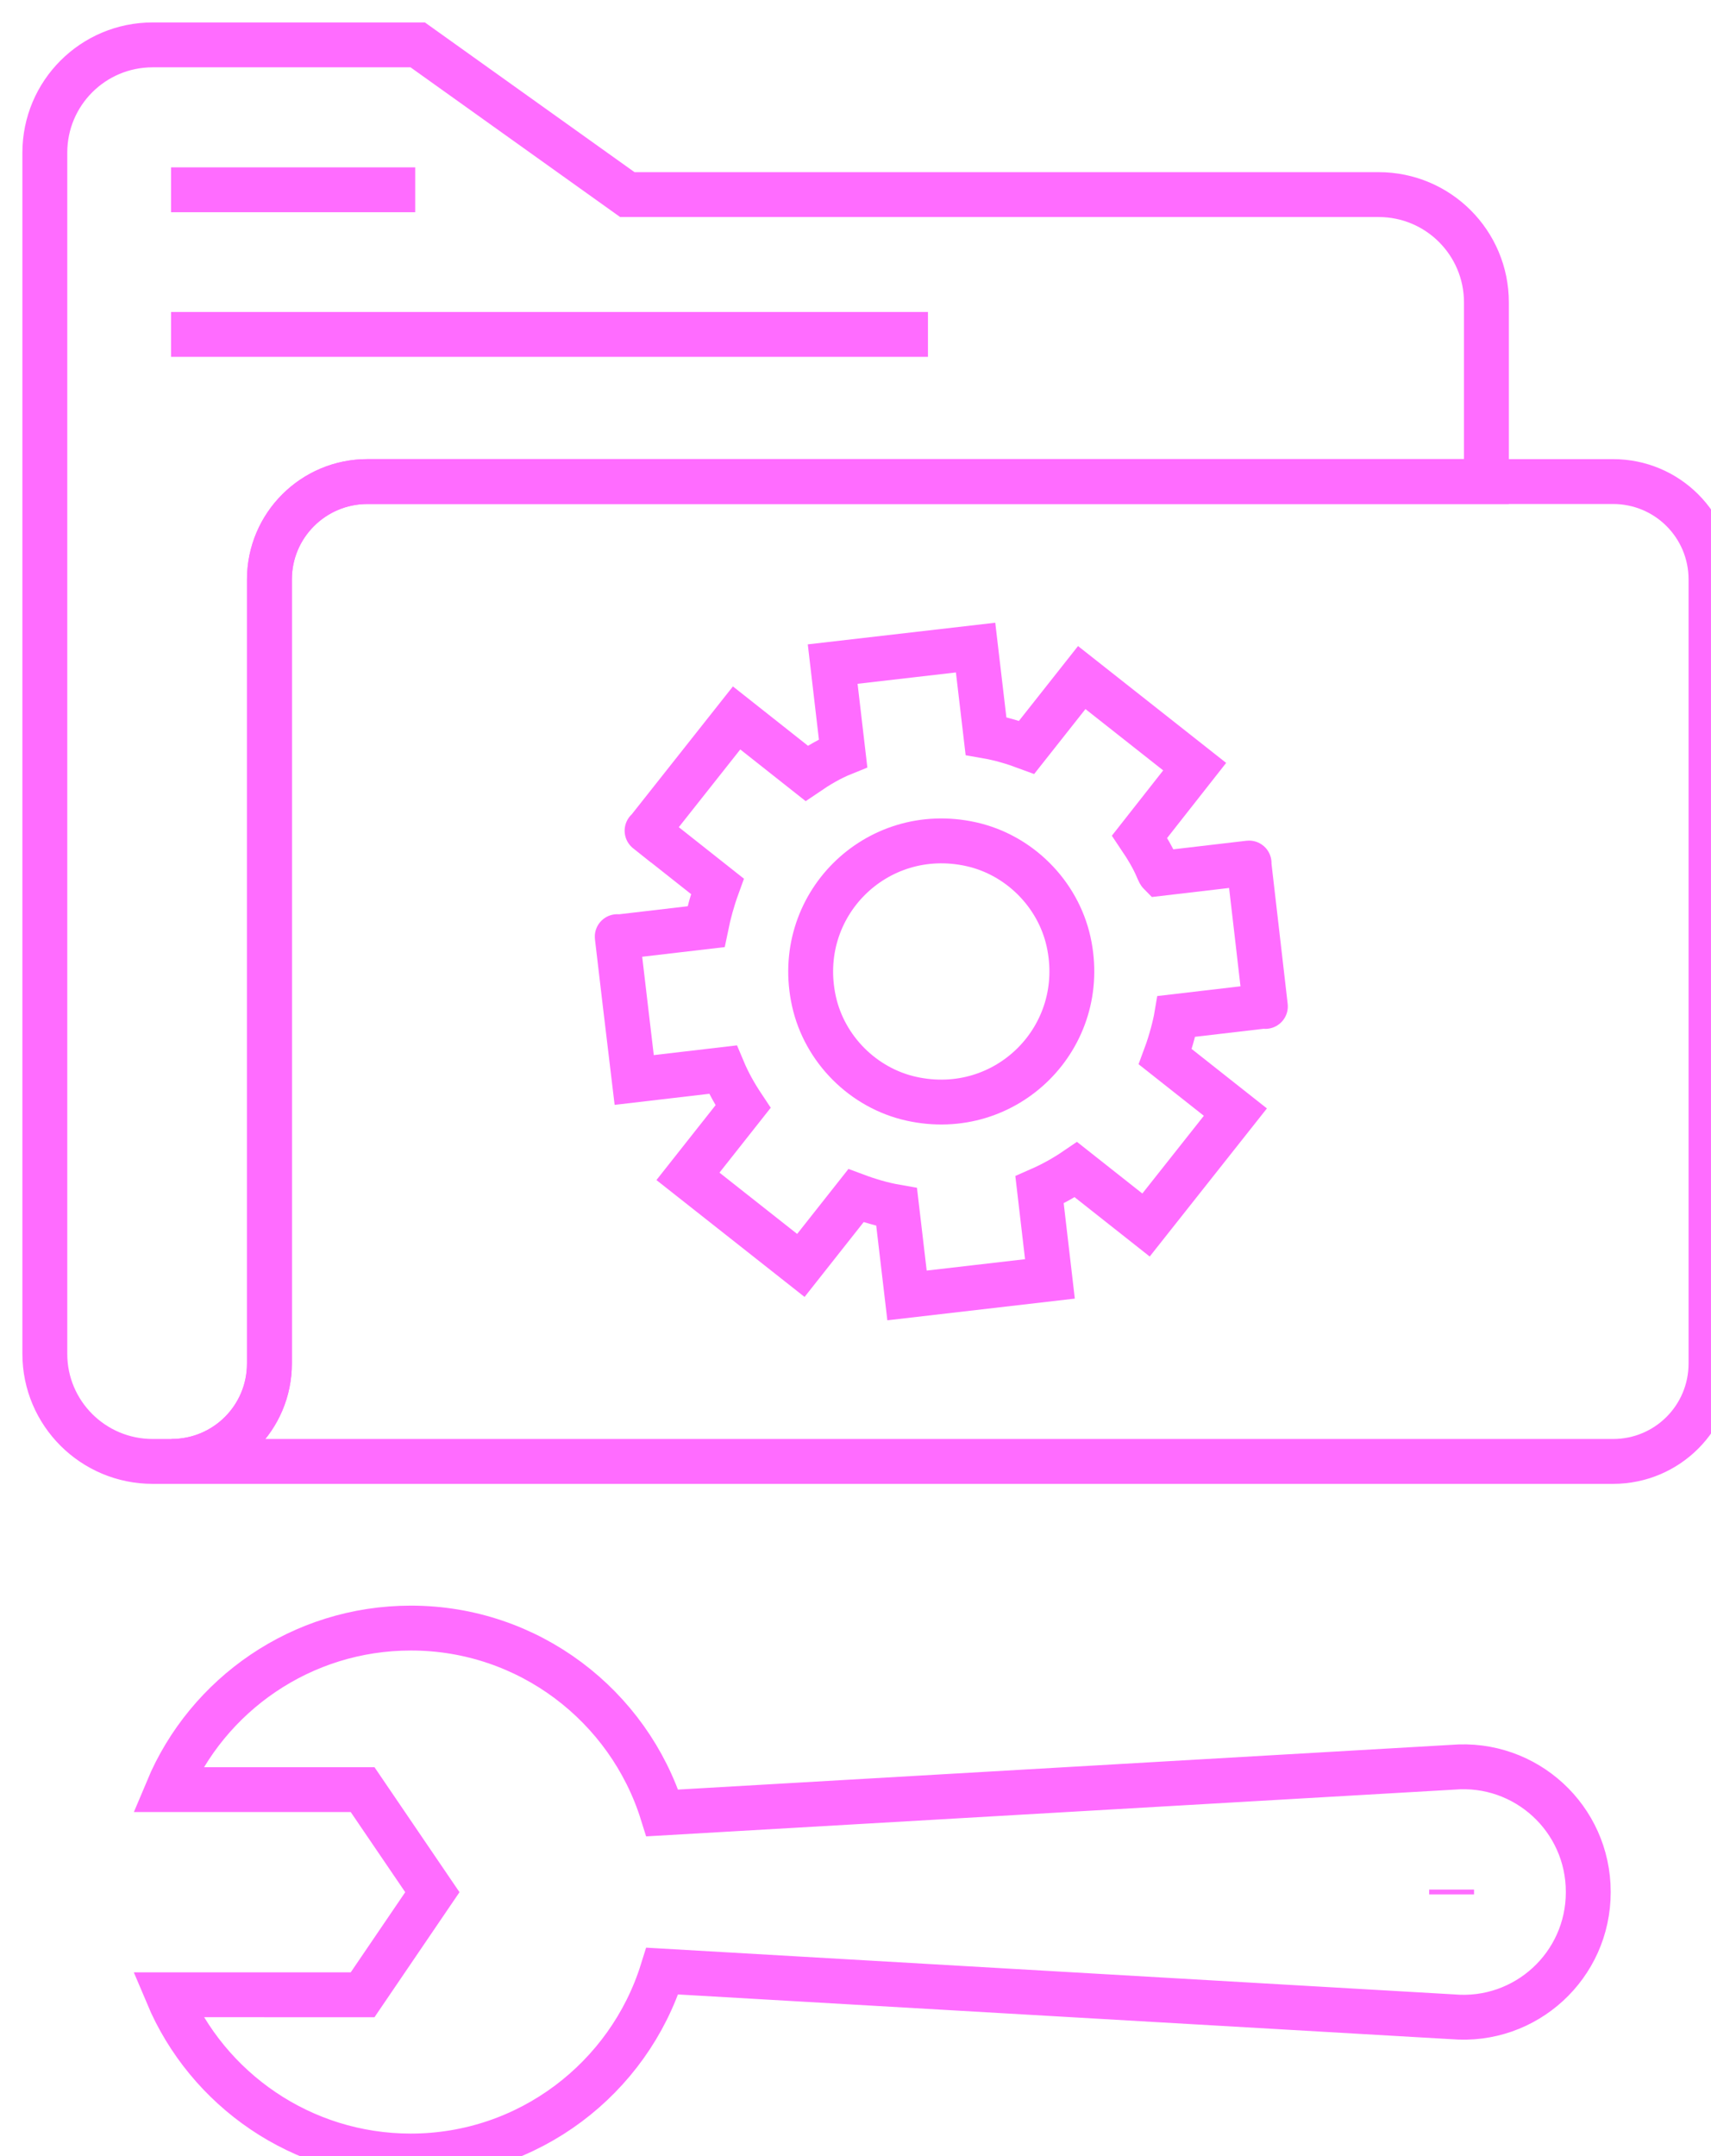<?xml version="1.0" encoding="utf-8"?>
<!-- Generator: Adobe Illustrator 16.0.0, SVG Export Plug-In . SVG Version: 6.00 Build 0)  -->
<!DOCTYPE svg PUBLIC "-//W3C//DTD SVG 1.1//EN" "http://www.w3.org/Graphics/SVG/1.1/DTD/svg11.dtd">
<svg version="1.1" id="Layer_1" xmlns="http://www.w3.org/2000/svg" xmlns:xlink="http://www.w3.org/1999/xlink" x="0px" y="0px"
	 width="76.254px" height="96.08px" viewBox="0 0 76.254 96.08" enable-background="new 0 0 76.254 96.08" xml:space="preserve">
<g>
	<path fill="none" stroke="#FF6CFF" stroke-width="2" stroke-miterlimit="10" d="M51.933,47.092l3.124,2.468l-3.982,5.032
		l-3.123-2.467c-0.519,0.354-1.063,0.653-1.623,0.899l0.463,3.969l-6.369,0.737l-0.463-3.941c-0.627-0.109-1.229-0.287-1.813-0.505
		l-2.455,3.109l-5.032-3.97l2.455-3.108c-0.354-0.532-0.654-1.063-0.9-1.649l-3.954,0.463c-0.019-0.151-0.8-6.789-0.75-6.369
		l3.954-0.463c0.123-0.601,0.287-1.201,0.505-1.801c-0.153-0.121-3.319-2.625-3.123-2.469l3.981-5.033l3.123,2.469
		c0.52-0.354,1.051-0.668,1.623-0.899l-0.464-3.97l6.369-0.735l0.463,3.94c0.628,0.109,1.229,0.287,1.813,0.504l2.455-3.108
		l5.033,3.97l-2.455,3.123c0.777,1.152,0.807,1.529,0.914,1.637c0.574-0.067,4.18-0.49,3.955-0.463
		c0.018,0.151,0.784,6.789,0.735,6.369l-3.956,0.463C52.377,45.644,52.195,46.389,51.933,47.092z"/>
	<path fill="none" stroke="#FF6CFF" stroke-width="2" stroke-miterlimit="10" d="M47.622,41.961c0.939,4.246-2.76,7.945-7.004,7.004
		c-2.141-0.474-3.867-2.2-4.342-4.34c-0.939-4.246,2.76-7.944,7.004-7.004C45.42,38.096,47.146,39.821,47.622,41.961z"/>
	<path fill="none" stroke="#FF6CFF" stroke-width="2" stroke-miterlimit="10" d="M76.254,25.824v34.938
		c0,2.416-1.949,4.365-4.363,4.365H7.643c2.416,0,4.363-1.949,4.363-4.365V25.824c0-2.416,1.963-4.363,4.365-4.363h55.518
		C74.305,21.461,76.254,23.408,76.254,25.824z"/>
	<path fill="none" stroke="#FF6CFF" stroke-width="2" stroke-miterlimit="10" d="M66.245,13.477v7.984H16.372
		c-2.401,0-4.363,1.947-4.363,4.363v34.938c0,2.416-1.948,4.365-4.364,4.365H6.803c-2.655,0-4.805-2.149-4.805-4.791V6.803
		C1.999,4.147,4.147,2,6.803,2h11.813l9.342,6.672h33.481C64.096,8.671,66.245,10.82,66.245,13.477z"/>
	<line fill="none" stroke="#FF6CFF" stroke-width="2" stroke-miterlimit="10" x1="7.624" y1="8.458" x2="18.504" y2="8.458"/>
	<line fill="none" stroke="#FF6CFF" stroke-width="2" stroke-miterlimit="10" x1="7.624" y1="14.903" x2="41.356" y2="14.903"/>
	<g>
		<path fill="none" stroke="#FF6CFF" stroke-width="2" stroke-miterlimit="10" d="M29.517,80.793l35.219-2.037
			c3.265-0.278,6.048,2.287,6.048,5.553v0.016c0,3.266-2.783,5.831-6.048,5.551l-35.219-2.037c-1.492,4.773-5.955,8.242-11.21,8.242
			c-4.867,0-9.064-2.972-10.838-7.186l8.691,0.001l3.109-4.572l-3.109-4.571H7.469c1.771-4.229,5.971-7.199,10.838-7.199
			C23.561,72.549,28.024,76.019,29.517,80.793z"/>
		<line fill="none" stroke="#FF6CFF" stroke-width="2" stroke-miterlimit="10" x1="64.693" y1="84.207" x2="64.693" y2="84.422"/>
	</g>
</g>
</svg>
